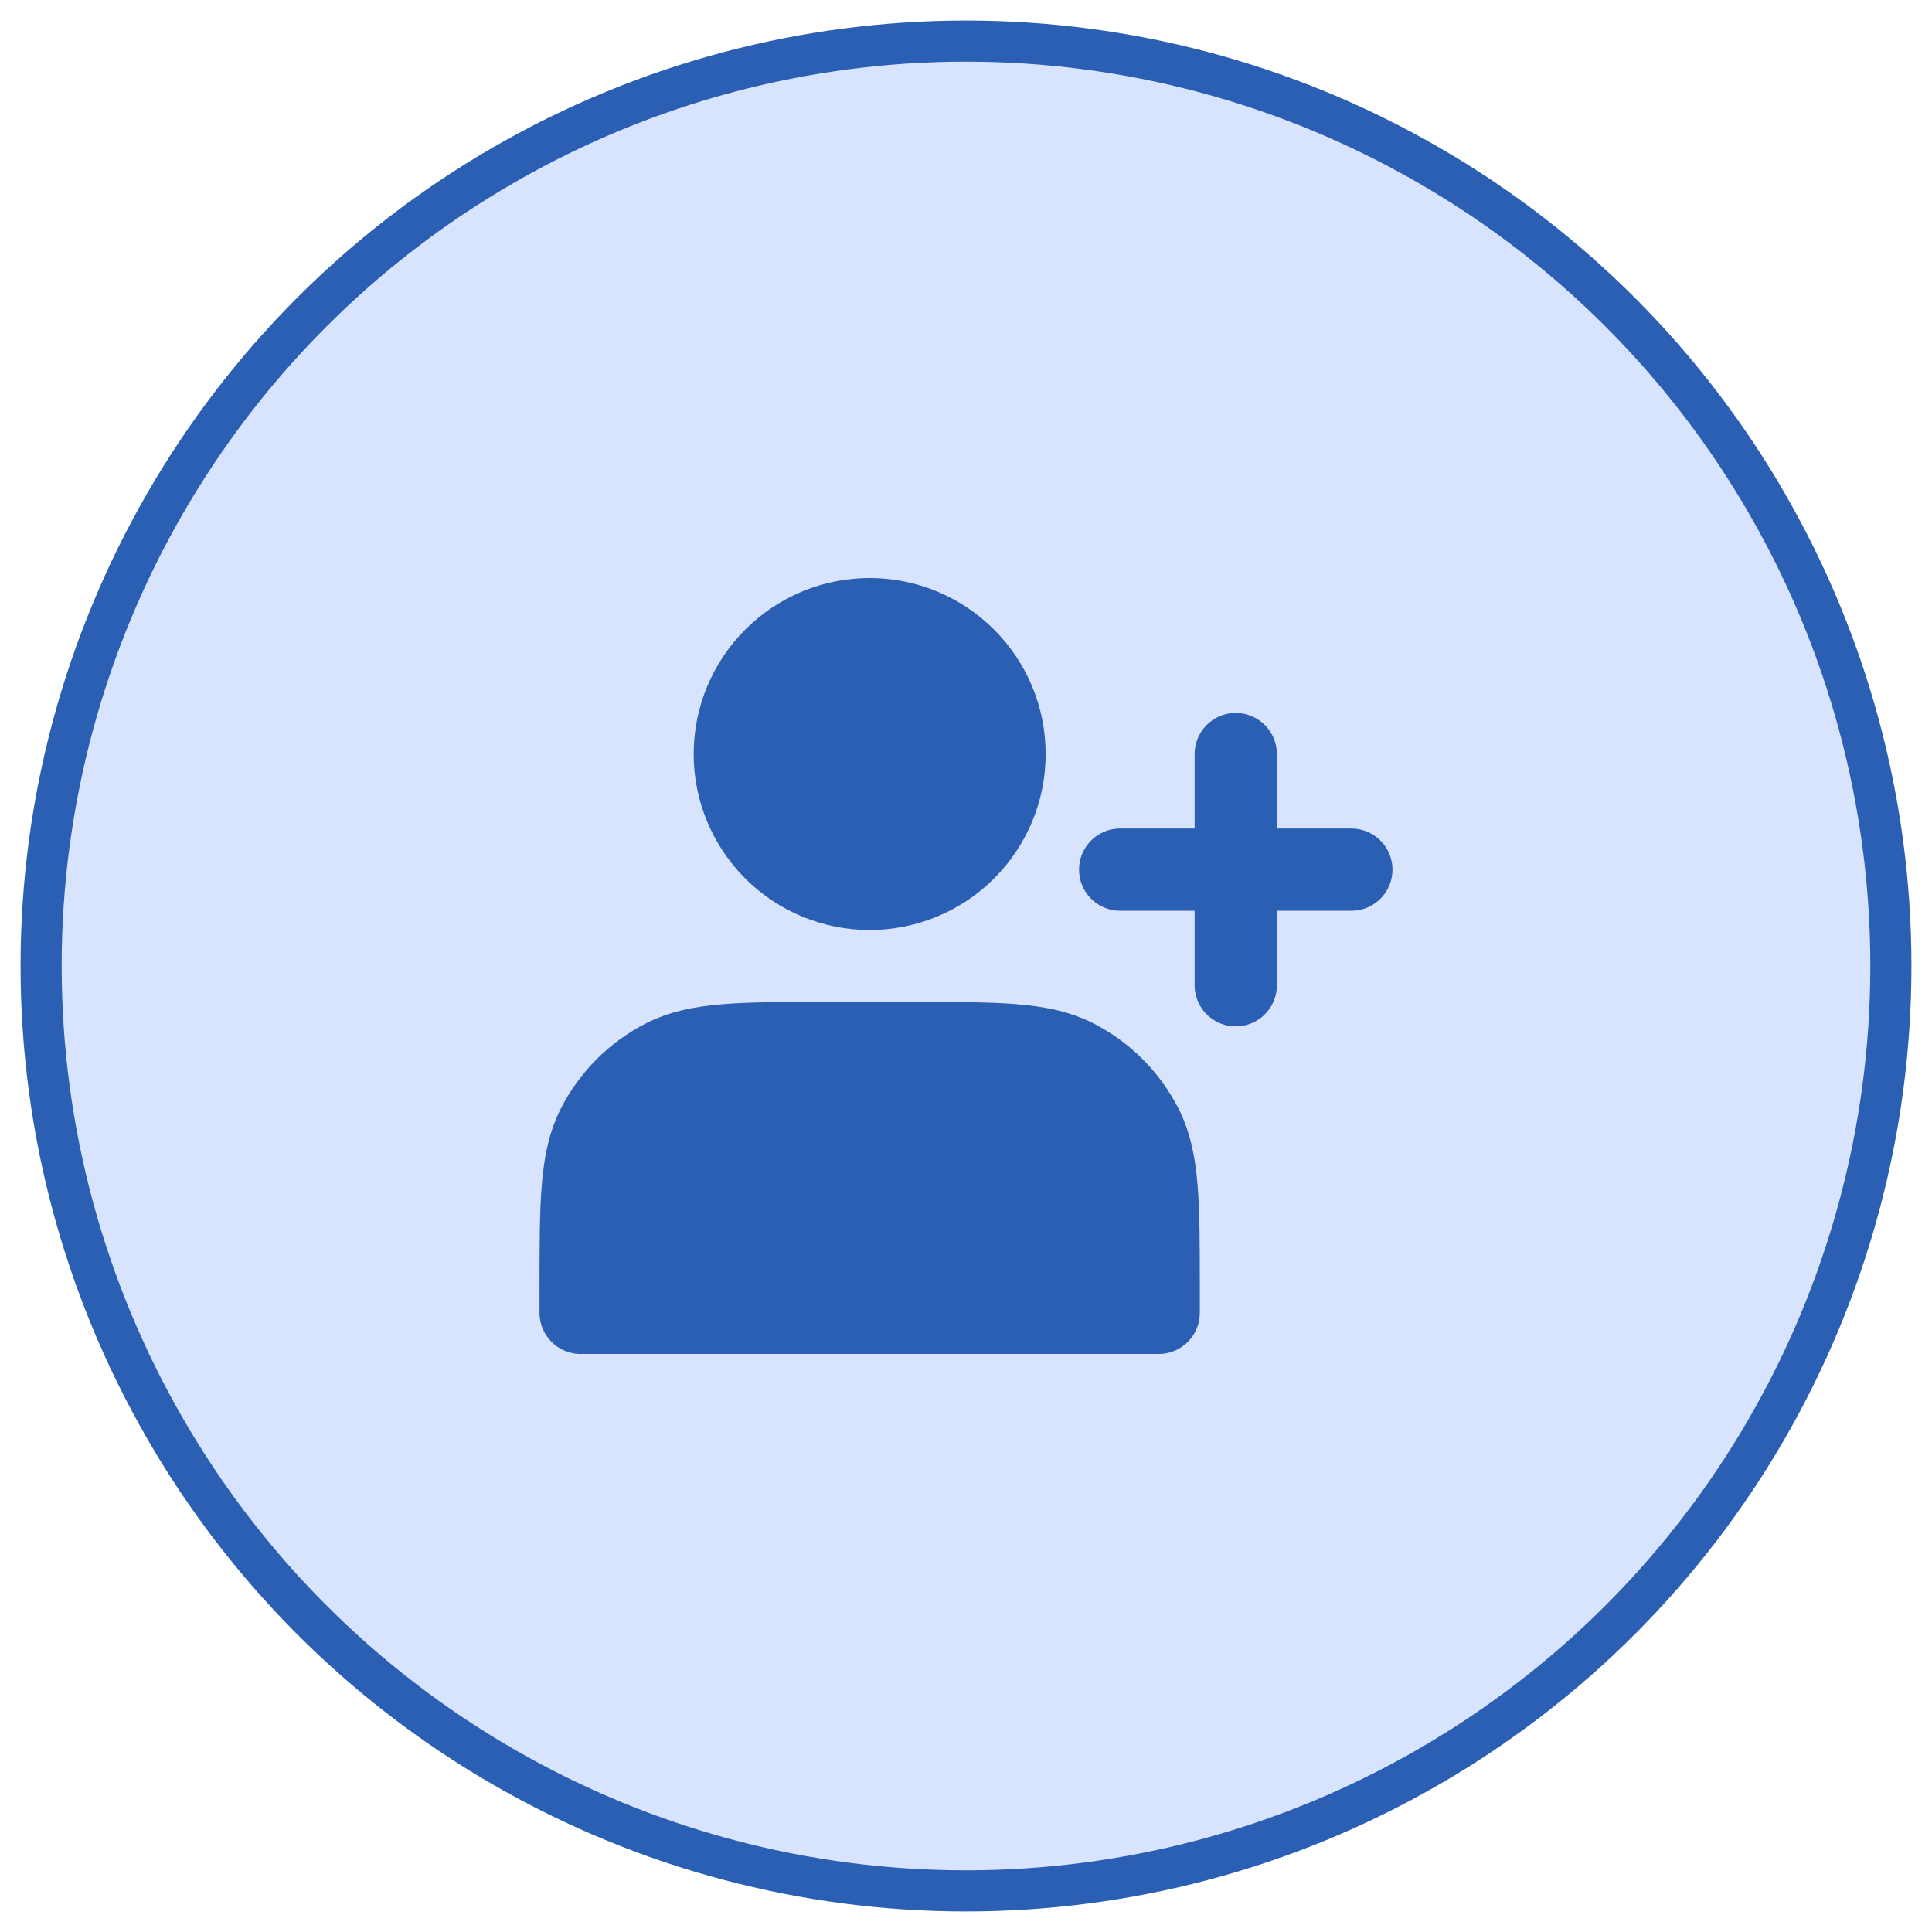 <svg width="47" height="47" viewBox="0 0 47 47" fill="none" xmlns="http://www.w3.org/2000/svg">
<circle cx="23.5" cy="23.5" r="22.5" fill="#D8E4FD" stroke="#2B5FB3"/>
<path d="M21.156 21.625C21.587 21.625 22.014 21.54 22.412 21.375C22.81 21.21 23.172 20.969 23.476 20.664C23.781 20.359 24.023 19.997 24.188 19.599C24.353 19.201 24.438 18.775 24.438 18.344C24.438 17.913 24.353 17.486 24.188 17.088C24.023 16.69 23.781 16.328 23.476 16.024C23.172 15.719 22.81 15.477 22.412 15.312C22.014 15.147 21.587 15.062 21.156 15.062C20.286 15.062 19.451 15.408 18.836 16.024C18.221 16.639 17.875 17.474 17.875 18.344C17.875 19.214 18.221 20.049 18.836 20.664C19.451 21.279 20.286 21.625 21.156 21.625ZM14.125 31.375V31.938H28.188V31.375C28.188 29.275 28.188 28.225 27.779 27.422C27.419 26.717 26.846 26.143 26.14 25.784C25.337 25.375 24.288 25.375 22.188 25.375H20.125C18.025 25.375 16.975 25.375 16.172 25.784C15.467 26.143 14.893 26.717 14.534 27.422C14.125 28.225 14.125 29.275 14.125 31.375Z" fill="#2B5FB3" stroke="#2B5FB3" stroke-width="2" stroke-linecap="round" stroke-linejoin="round"/>
<path d="M30.062 18.344V23.969M27.25 21.156H32.875" stroke="#2B5FB3" stroke-width="2" stroke-linecap="round" stroke-linejoin="round"/>
</svg>
